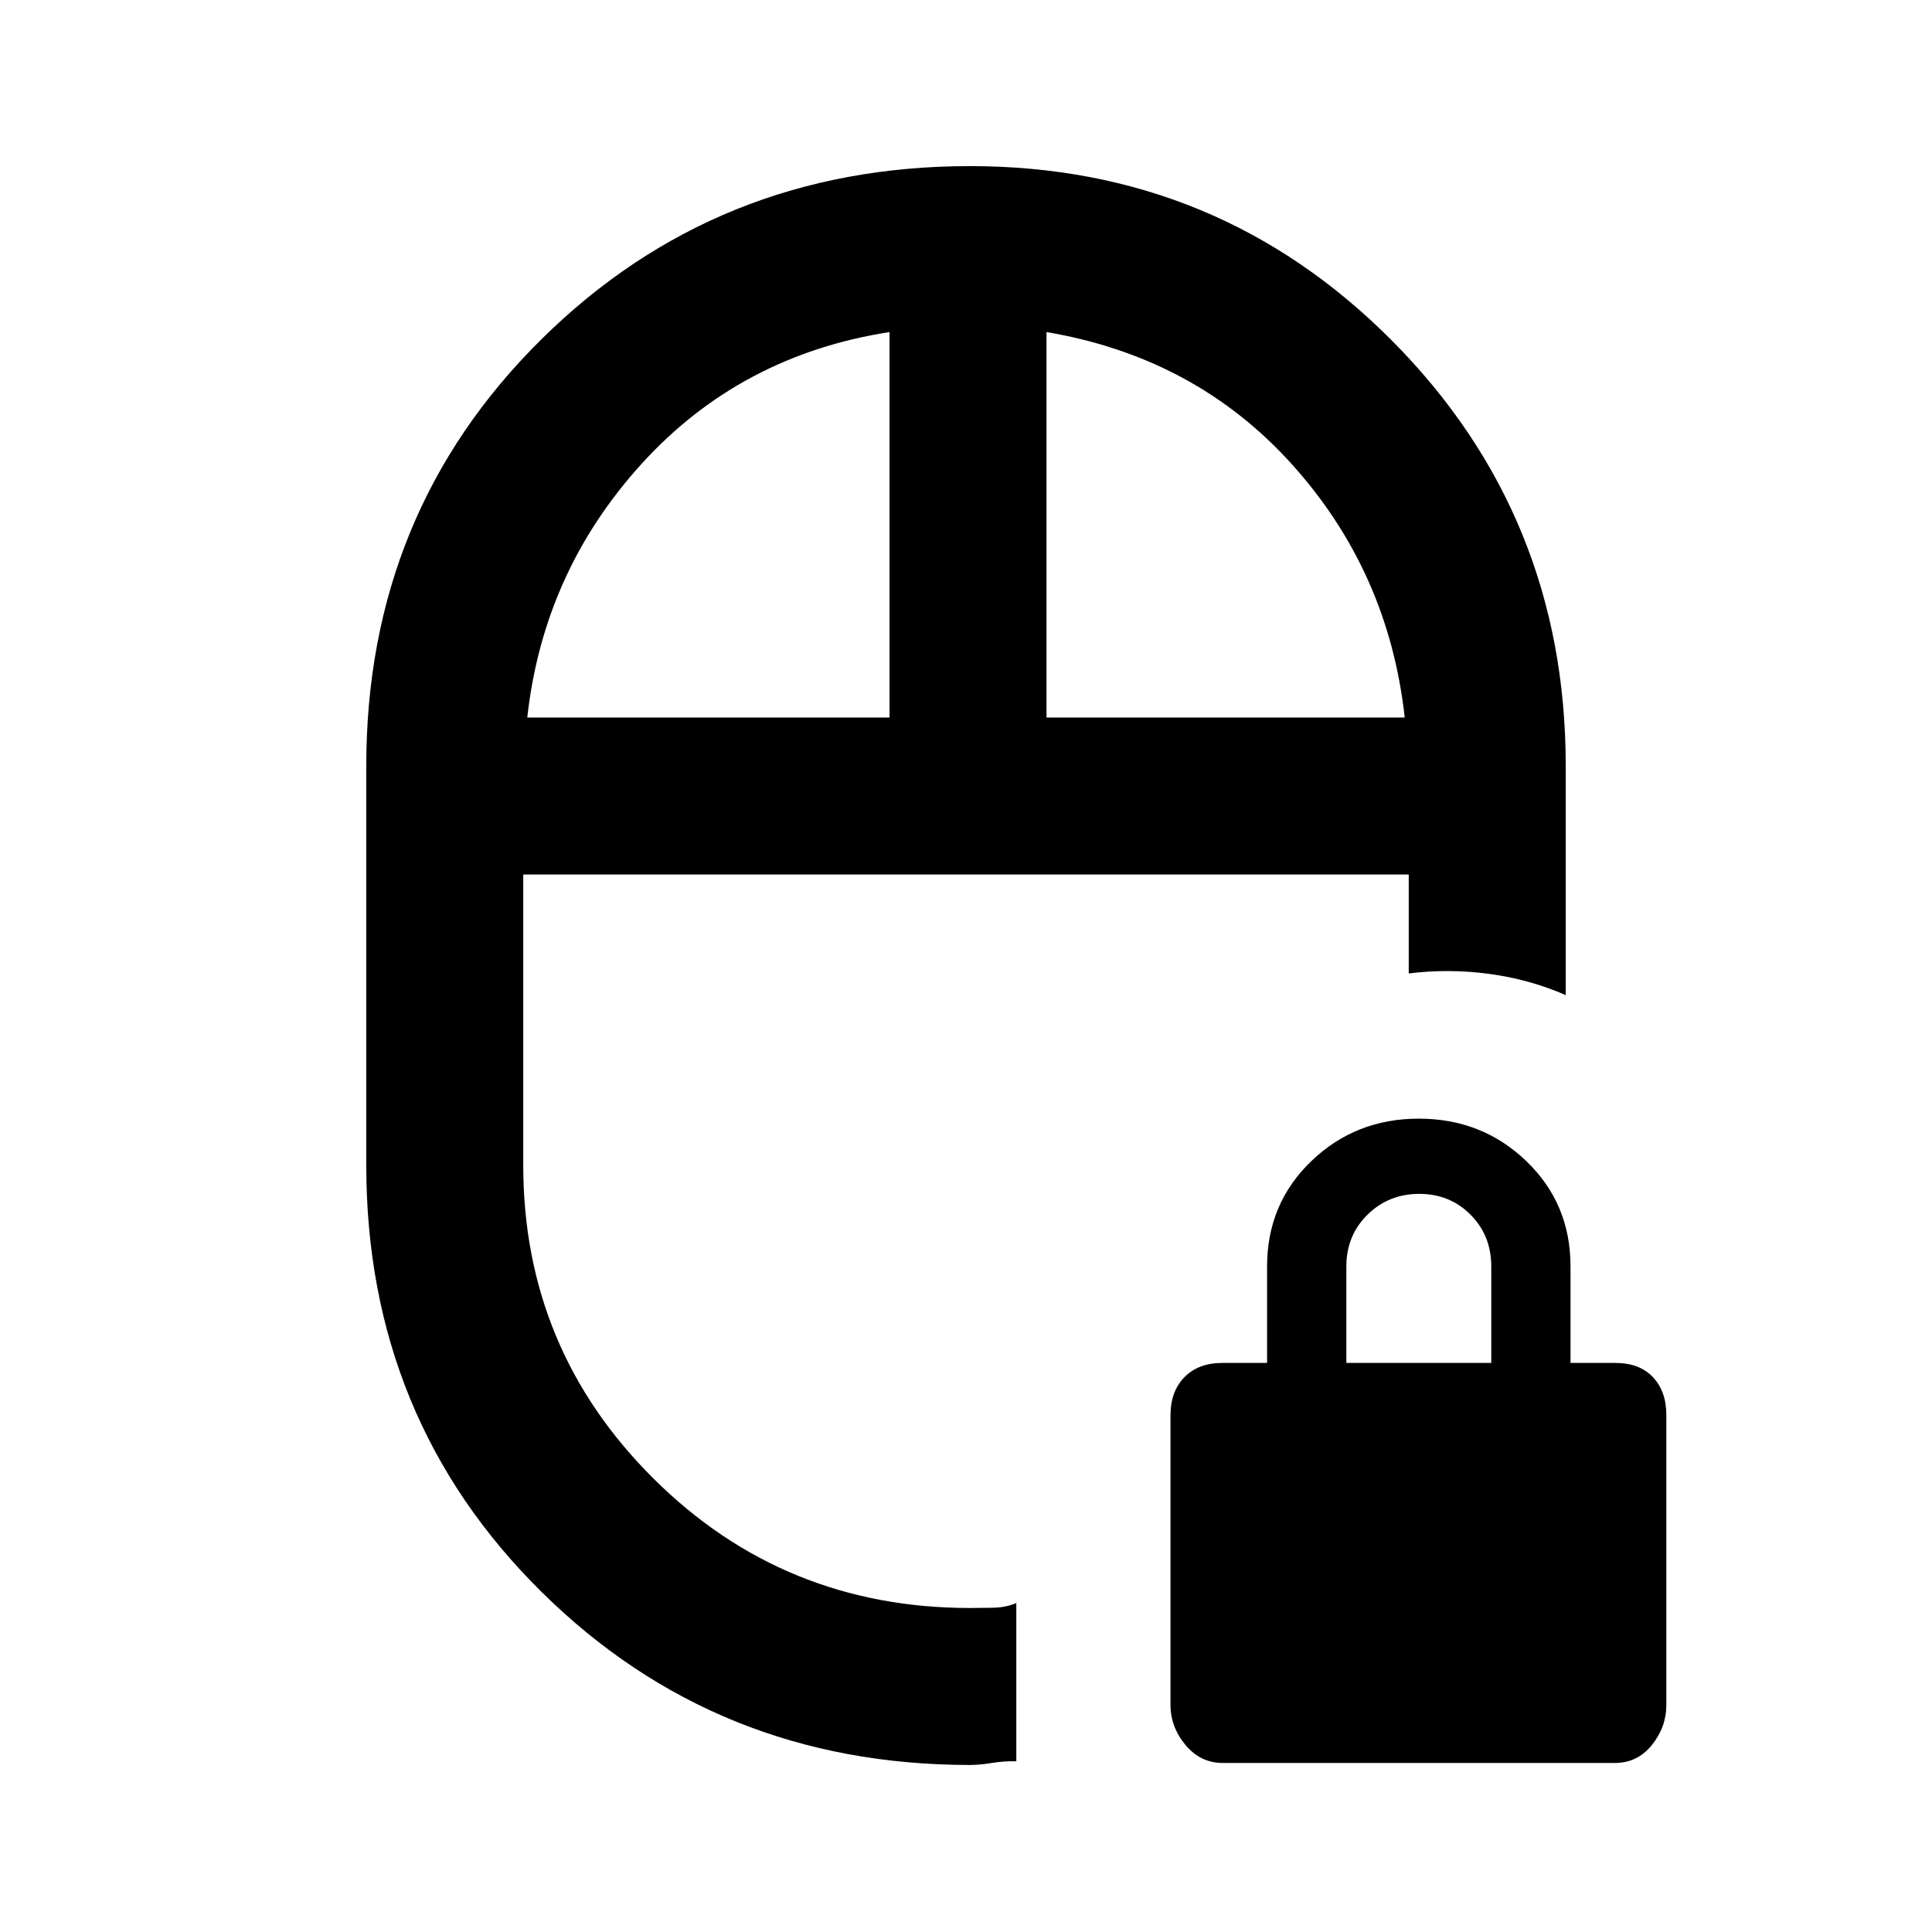 <svg xmlns="http://www.w3.org/2000/svg" height="20" viewBox="0 -960 960 960" width="20"><path d="M480-525.46ZM482-83q-125.92 0-212.96-86.04T182-381v-198.46q0-125.92 87.04-211.96T482-877.46q123.52 0 209.76 86.82Q778-703.81 778-579.46v113.92q-18-7.85-38-10.54-20-2.69-40-.23v-49.15H260V-381q0 91.3 64.68 155.65Q389.36-161 482-161q4.87 0 11.31-.12 6.44-.11 11.69-2.34v78.61q-6.46-.1-12.29.87-5.84.98-10.71.98ZM262-603.46h180V-795q-74.08 11.54-123.04 65.31Q270-675.92 262-603.46Zm258 0h178q-8-72.46-55.96-125.73Q594.08-782.46 520-795v191.54ZM607.5-84q-11 0-18.44-8.94-7.45-8.95-7.45-19.89v-143.94q0-11.88 6.95-18.94 6.94-7.06 18.82-7.06h22.23v-48q0-31.16 21.97-52.27 21.96-21.11 53.42-21.11t53.42 21.11q21.96 21.11 21.96 52.27v48h22.23q12.04 0 18.72 7.06 6.67 7.06 6.67 18.94v143.94q0 10.94-7.17 19.89Q813.65-84 802.49-84H607.5ZM669-282.77h72v-48q0-15.3-10.29-25.65-10.29-10.35-25.5-10.35t-25.71 10.35Q669-346.07 669-330.77v48ZM480-525.46Zm40-78Zm-78 0Z"/></svg>